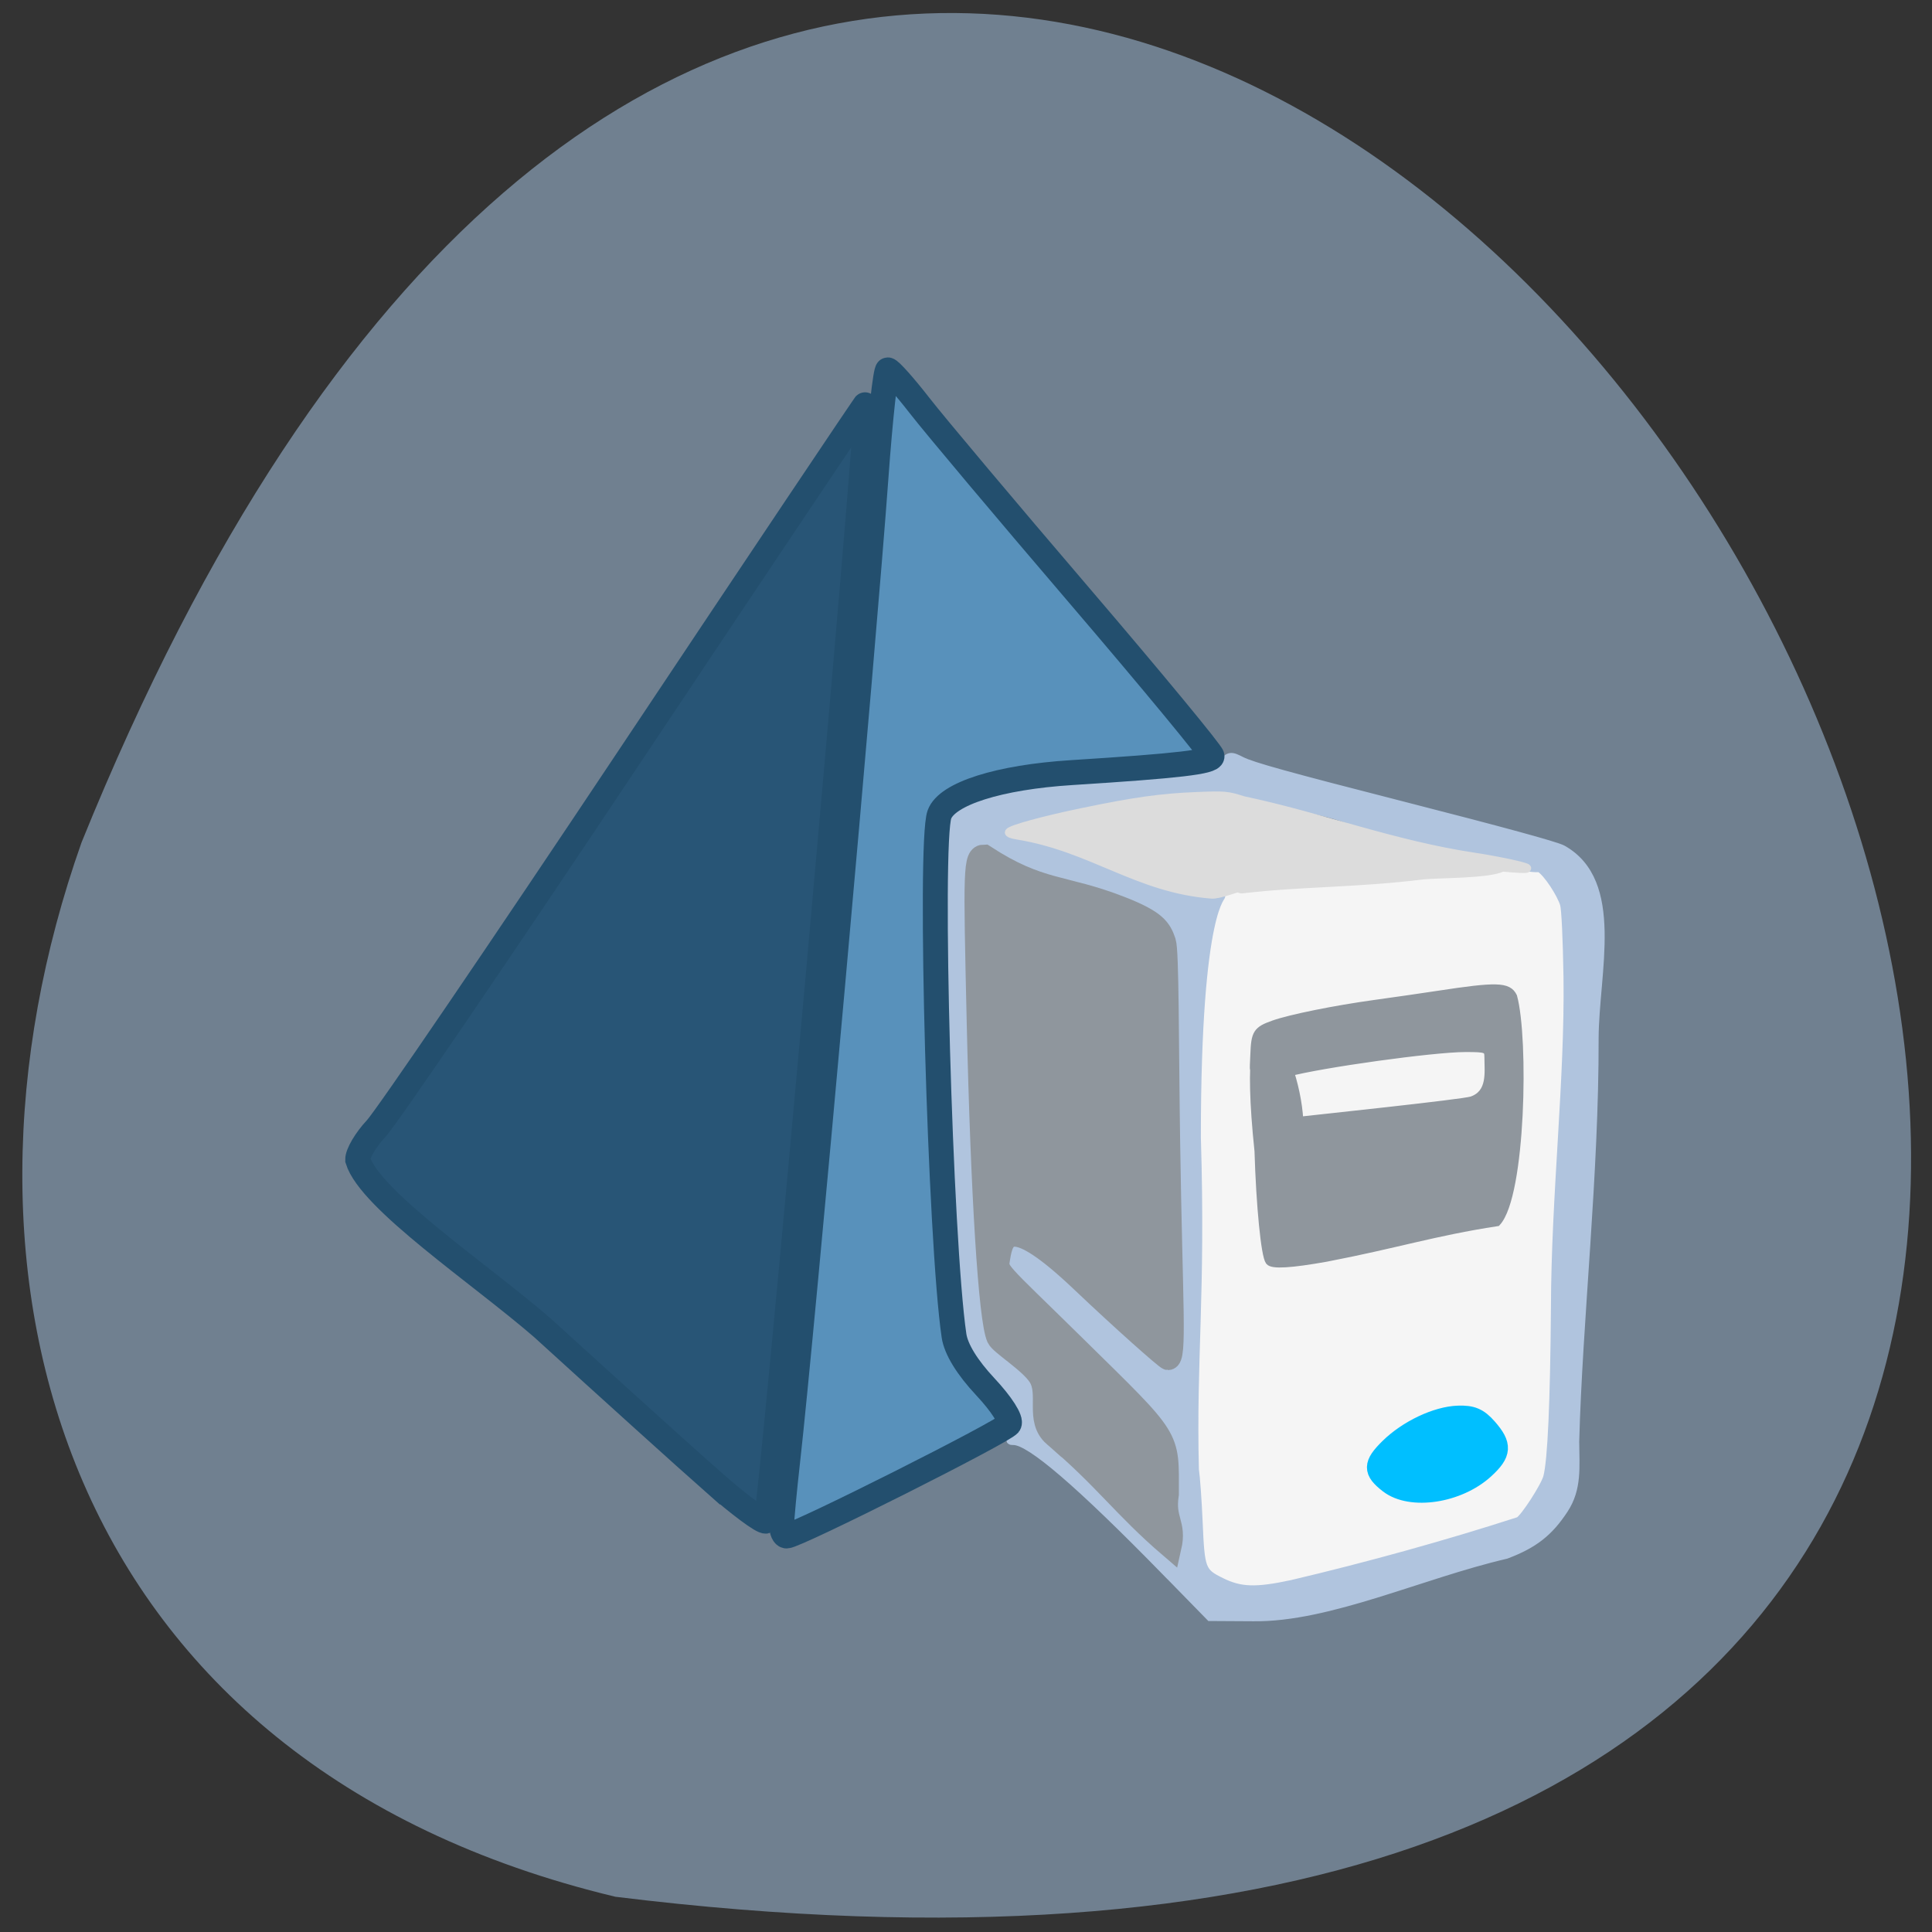 <svg xmlns="http://www.w3.org/2000/svg" viewBox="0 0 256 256"><rect x="0" y="0" width="256" height="256" fill="#333333" stroke="none"/><path d="m 81.54 251.33 c 360.62 44.46 61.711 -466.7 -70.74 -139.69 -20.313 57.45 -2.679 122.09 70.74 139.69 z" fill="#708090" color="#000"/><path d="m 160.59 210.24 c -8.632 -33.803 -5.213 -49.44 -3.424 -89.09 16.07 -7.369 30.891 -5.85 48.18 -5.85 0.77 24.335 1.907 62.62 -0.371 83.75 -12.815 3.445 -28.376 14.806 -44.38 11.192 z" fill="#f5f5f5" stroke="#f5f5f5" stroke-width="3.178"/><path d="m 154.49 208.27 c -11.471 -11.739 -17.978 -17.33 -20.18 -17.341 -0.582 -0.003 -0.565 -0.049 0.261 -0.7 1.749 -1.378 1.15 -3.098 -2.662 -7.648 -3.159 -3.77 -3.682 -4.869 -4.049 -8.512 -1.76 -17.469 -2.862 -62.813 -1.592 -65.49 0.67 -1.414 4.847 -2.978 10.274 -3.847 6.03 -1.38 22.02 0.008 25.353 -3.341 0.895 -1.47 1.38 -1.196 2.592 -0.585 1.443 0.733 6.05 2.01 21.551 5.977 13.147 3.364 20.14 5.277 20.994 5.741 7.747 4.334 4.285 16.304 4.25 25.07 0.045 17.996 -2.143 37.34 -2.571 53.43 0.023 3.348 0.362 6.201 -1.454 8.975 -1.996 3.049 -4.01 4.621 -7.698 6.01 -11.235 2.605 -23.465 8.403 -33.504 8.273 l -5.715 -0.034 l -5.847 -5.984 z m 16.59 1.656 c 10.221 -2.403 20.766 -5.336 30.18 -8.382 0.743 -0.397 3.462 -4.606 3.782 -5.853 0.568 -2.212 0.912 -9.86 1.01 -22.437 0.035 -14.793 1.855 -30.24 1.664 -43.786 -0.088 -5.2 -0.269 -8.994 -0.459 -9.655 -0.363 -1.262 -2.193 -4.194 -3.274 -4.81 -2.146 0.363 -17.448 -3.54 -25.434 -6.443 -4.282 -1.646 -8.589 -1.544 -12.906 -3.25 -1.6 -0.658 -2.077 -0.724 -5.03 -0.697 -6.48 0.005 -12.486 1.392 -18.5 2.529 -4.982 0.94 -9.648 2.531 -9.648 3.29 0 0.286 0.378 0.39 2.992 0.822 2.836 0.469 10.778 2.595 14.02 3.751 4.592 1.844 7.459 2.948 12.301 3.699 0.45 0.133 -3.2 0.648 -3.2 32 0.641 21.07 -0.634 29.2 -0.261 44.01 0.15 0.984 0.374 4.132 0.498 6.996 0.272 6.304 0.384 6.599 3.03 7.901 2.518 1.241 4.566 1.31 9.246 0.31 z" fill="#b0c4de" stroke="#b0c4de" stroke-width="1.088"/><g transform="matrix(0.642 0 0 0.648 50.795 42.803)"><g stroke="#234f6e" stroke-width="3.306" transform="matrix(1.558 0 0 1.543 -79.13 -66.03)"><path d="m 94.45 196.35 c -3.409 -3.01 -13.587 -12.2 -22.617 -20.426 -8.258 -7.153 -22.804 -16.893 -24.442 -22.23 -0.025 -0.82 1.071 -2.679 2.435 -4.132 1.365 -1.453 16.519 -23.713 33.676 -49.47 17.16 -25.755 31.23 -46.766 31.27 -46.692 0.501 0.938 -12.7 147.99 -13.301 148.17 -0.451 0.135 -3.609 -2.216 -7.02 -5.225 z" fill="#285576"/><path d="m 103.55 202.09 c 0.004 -0.795 0.364 -4.607 0.8 -8.471 1.903 -16.851 10.117 -108.39 11.698 -130.36 0.564 -7.84 1.268 -14.255 1.565 -14.255 0.297 0 2.202 2.138 4.233 4.752 2.031 2.613 11.574 13.968 21.21 25.23 9.632 11.264 17.512 20.81 17.512 21.21 0 0.76 -4.421 1.278 -18.594 2.177 -9.635 0.611 -16.514 2.791 -17.518 5.551 -1.389 3.817 0.085 56.51 1.931 69.06 0.264 1.796 1.732 4.194 4.147 6.776 2.159 2.308 3.49 4.398 3.15 4.947 -0.579 0.938 -28.19 14.833 -29.477 14.833 -0.364 0 -0.658 -0.651 -0.654 -1.446 z" fill="#5891bb"/></g><path d="m 207.53 237.32 c -3.385 -2.585 -3.366 -3.925 0.104 -7.293 3.815 -3.704 9.743 -6.483 14.17 -6.645 2.863 -0.105 4.232 0.47 6.076 2.552 3.116 3.517 3 5.168 -0.573 8.411 -5.507 4.994 -15.22 6.455 -19.777 2.975 z" fill="#00bfff" stroke="#00bfff" stroke-width="4.01"/><path d="m 138.4 227.51 c -3.771 -3.295 -0.715 -8.503 -3.07 -12.159 -1.942 -2.983 -7.941 -6.539 -8.56 -7.903 -1.663 -3.666 -3.273 -29.18 -4.091 -64.826 -0.713 -31.11 -0.769 -33.694 1.343 -33.694 11.649 7.541 16.248 5.941 28.17 10.571 7.18 2.774 8.198 4.384 9.115 7.05 0.651 1.894 0.554 20.462 0.864 40.951 0.504 33.27 1.489 44.34 -0.195 44.32 -0.4 -0.005 -9.496 -8 -17.827 -15.843 -14.749 -13.878 -16.283 -9.532 -17.05 -4.853 -0.51 3.09 -0.867 1.999 15.783 18.235 20.05 19.55 19.02 17.921 19.02 30.13 -0.842 5.398 1.675 5.93 0.547 10.835 -9.7 -8.22 -13.57 -14.07 -24.05 -22.818 z" fill="#8f969d" stroke="#8f969d" stroke-width="4.568"/></g><path d="m 168.18 167.13 c -0.575 -0.759 -1.225 -7.328 -1.444 -14.611 -2.775 -26.445 4.939 -13.584 5.452 -4.04 2.468 -0.281 21.709 -2.304 22.833 -2.694 2.635 -0.915 2.179 -3.745 2.181 -5.622 0.001 -1.198 -0.181 -1.274 -3.038 -1.27 -4.289 0.006 -19.08 2.06 -23.596 3.278 -1.327 0.358 -0.543 -2.614 -3.626 -0.856 -1 0.572 -0.851 1.022 -0.755 -1.625 0.103 -2.803 0.357 -3.196 2.58 -3.98 2.248 -0.793 8.114 -1.978 13.402 -2.708 2.643 -0.365 6.414 -0.909 8.379 -1.21 7.762 -1.189 9.284 -1.149 9.971 0.263 1.521 5.535 1.145 26.28 -2.16 29.915 -8.339 1.278 -13.409 2.939 -22.636 4.71 -4.678 0.834 -7.14 0.981 -7.544 0.448 z" fill="#8f969d" stroke="#8f969d" stroke-width="1.017"/><path d="m 164.17 117.69 c -0.084 -0.136 -2.701 0.94 -3.639 0.837 -9.875 -0.781 -15.783 -6.207 -25.733 -7.829 -0.686 -0.103 -1.181 -0.294 -1.101 -0.424 0.26 -0.421 4.597 -1.607 9.833 -2.689 6.906 -1.427 10.336 -1.905 15.02 -2.094 3.75 -0.151 4.074 -0.122 6.202 0.553 10.589 2.246 19.744 5.859 30.792 7.518 2.562 0.357 11.576 2.14 3.553 1.384 -1.808 0.91 -8.152 0.819 -10.495 1.032 -8.881 1.102 -15.918 0.922 -23.829 1.834 -0.249 0.069 -0.522 0.015 -0.606 -0.121 z" fill="#dcdcdc" stroke="#dcdcdc" stroke-width="1.088"/></svg>